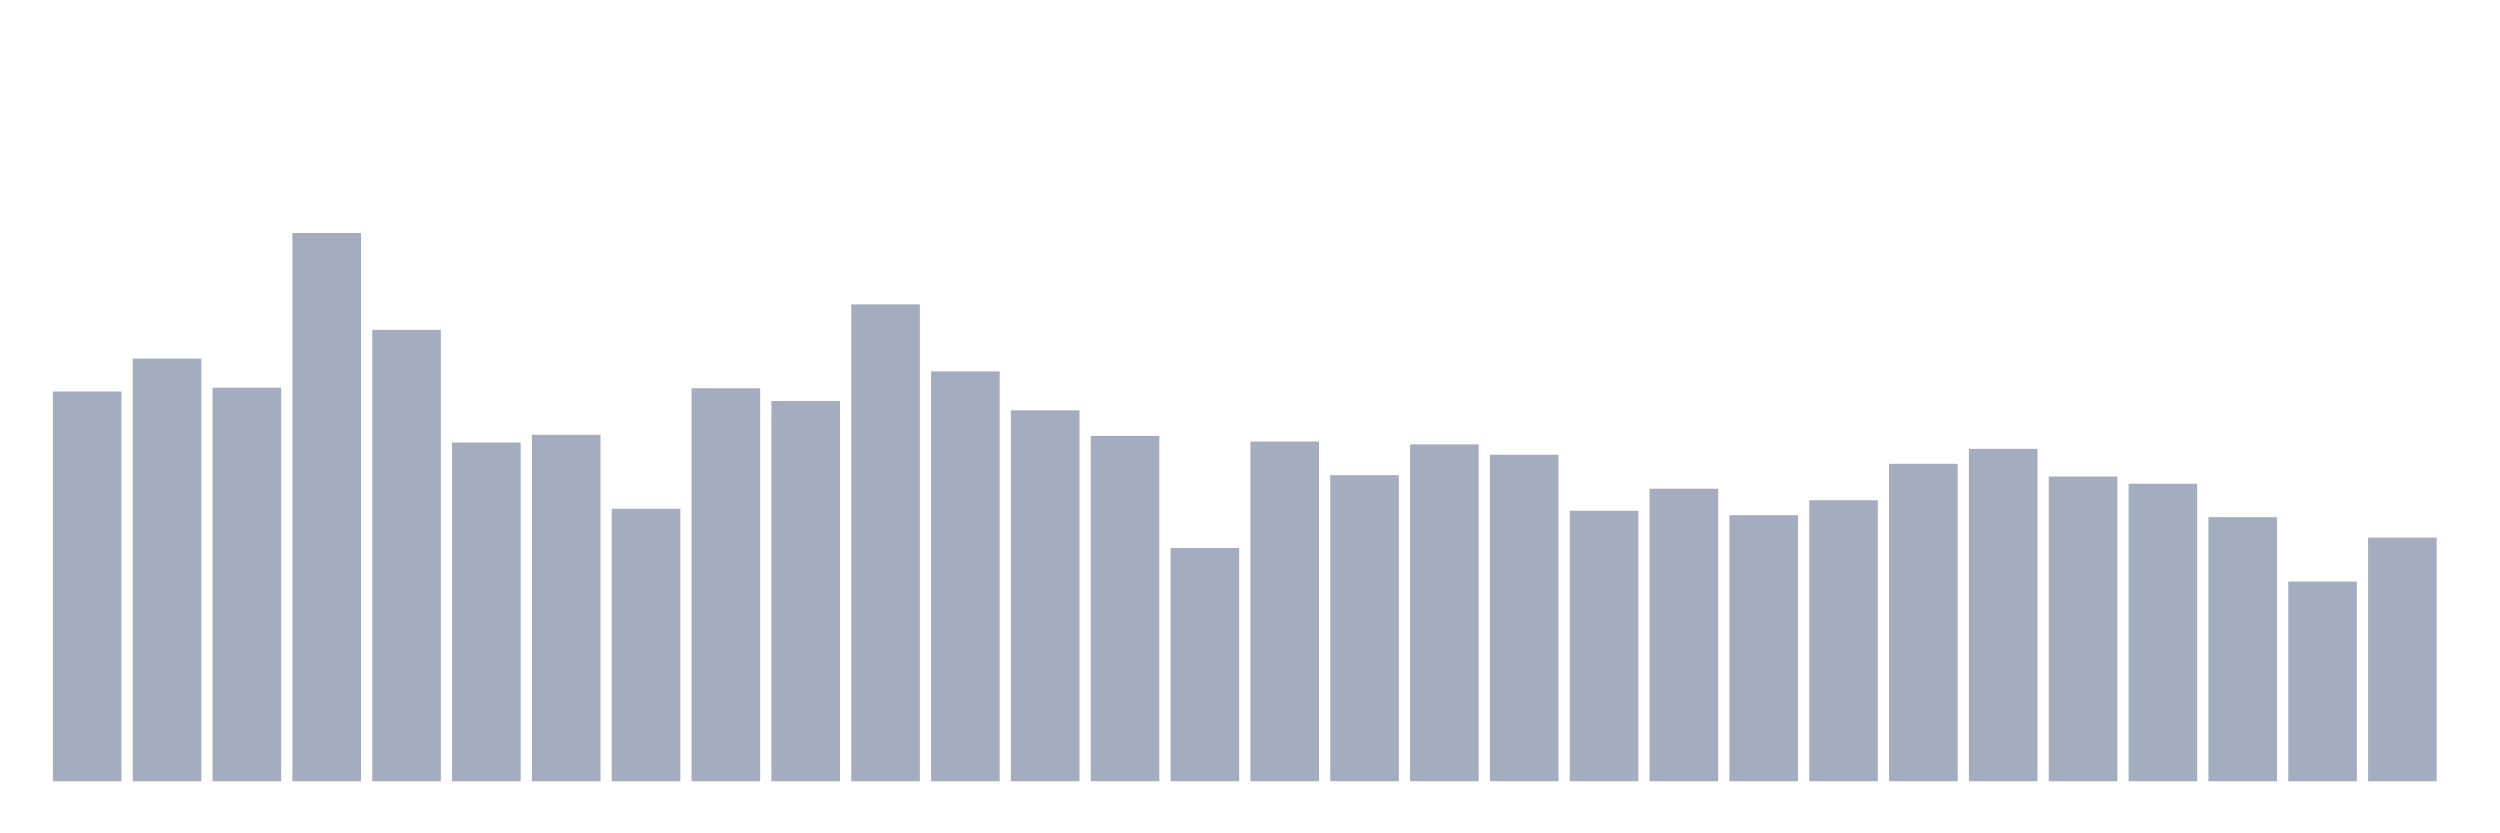 <svg xmlns="http://www.w3.org/2000/svg" viewBox="0 0 480 160"><g transform="translate(10,10)"><rect class="bar" x="0.153" width="13.175" y="65.165" height="74.835" fill="rgb(164,173,192)"></rect><rect class="bar" x="15.482" width="13.175" y="58.853" height="81.147" fill="rgb(164,173,192)"></rect><rect class="bar" x="30.81" width="13.175" y="64.432" height="75.568" fill="rgb(164,173,192)"></rect><rect class="bar" x="46.138" width="13.175" y="34.737" height="105.263" fill="rgb(164,173,192)"></rect><rect class="bar" x="61.466" width="13.175" y="53.338" height="86.662" fill="rgb(164,173,192)"></rect><rect class="bar" x="76.794" width="13.175" y="74.968" height="65.032" fill="rgb(164,173,192)"></rect><rect class="bar" x="92.123" width="13.175" y="73.485" height="66.515" fill="rgb(164,173,192)"></rect><rect class="bar" x="107.451" width="13.175" y="87.687" height="52.313" fill="rgb(164,173,192)"></rect><rect class="bar" x="122.779" width="13.175" y="64.543" height="75.457" fill="rgb(164,173,192)"></rect><rect class="bar" x="138.107" width="13.175" y="66.998" height="73.002" fill="rgb(164,173,192)"></rect><rect class="bar" x="153.436" width="13.175" y="48.445" height="91.555" fill="rgb(164,173,192)"></rect><rect class="bar" x="168.764" width="13.175" y="61.308" height="78.692" fill="rgb(164,173,192)"></rect><rect class="bar" x="184.092" width="13.175" y="68.783" height="71.217" fill="rgb(164,173,192)"></rect><rect class="bar" x="199.42" width="13.175" y="73.692" height="66.308" fill="rgb(164,173,192)"></rect><rect class="bar" x="214.748" width="13.175" y="95.211" height="44.789" fill="rgb(164,173,192)"></rect><rect class="bar" x="230.077" width="13.175" y="74.776" height="65.224" fill="rgb(164,173,192)"></rect><rect class="bar" x="245.405" width="13.175" y="81.232" height="58.768" fill="rgb(164,173,192)"></rect><rect class="bar" x="260.733" width="13.175" y="75.318" height="64.682" fill="rgb(164,173,192)"></rect><rect class="bar" x="276.061" width="13.175" y="77.311" height="62.689" fill="rgb(164,173,192)"></rect><rect class="bar" x="291.39" width="13.175" y="88.07" height="51.93" fill="rgb(164,173,192)"></rect><rect class="bar" x="306.718" width="13.175" y="83.83" height="56.17" fill="rgb(164,173,192)"></rect><rect class="bar" x="322.046" width="13.175" y="88.915" height="51.085" fill="rgb(164,173,192)"></rect><rect class="bar" x="337.374" width="13.175" y="86.045" height="53.955" fill="rgb(164,173,192)"></rect><rect class="bar" x="352.702" width="13.175" y="79.048" height="60.952" fill="rgb(164,173,192)"></rect><rect class="bar" x="368.031" width="13.175" y="76.179" height="63.821" fill="rgb(164,173,192)"></rect><rect class="bar" x="383.359" width="13.175" y="81.487" height="58.513" fill="rgb(164,173,192)"></rect><rect class="bar" x="398.687" width="13.175" y="82.874" height="57.126" fill="rgb(164,173,192)"></rect><rect class="bar" x="414.015" width="13.175" y="89.297" height="50.703" fill="rgb(164,173,192)"></rect><rect class="bar" x="429.344" width="13.175" y="101.65" height="38.35" fill="rgb(164,173,192)"></rect><rect class="bar" x="444.672" width="13.175" y="93.218" height="46.782" fill="rgb(164,173,192)"></rect></g></svg>